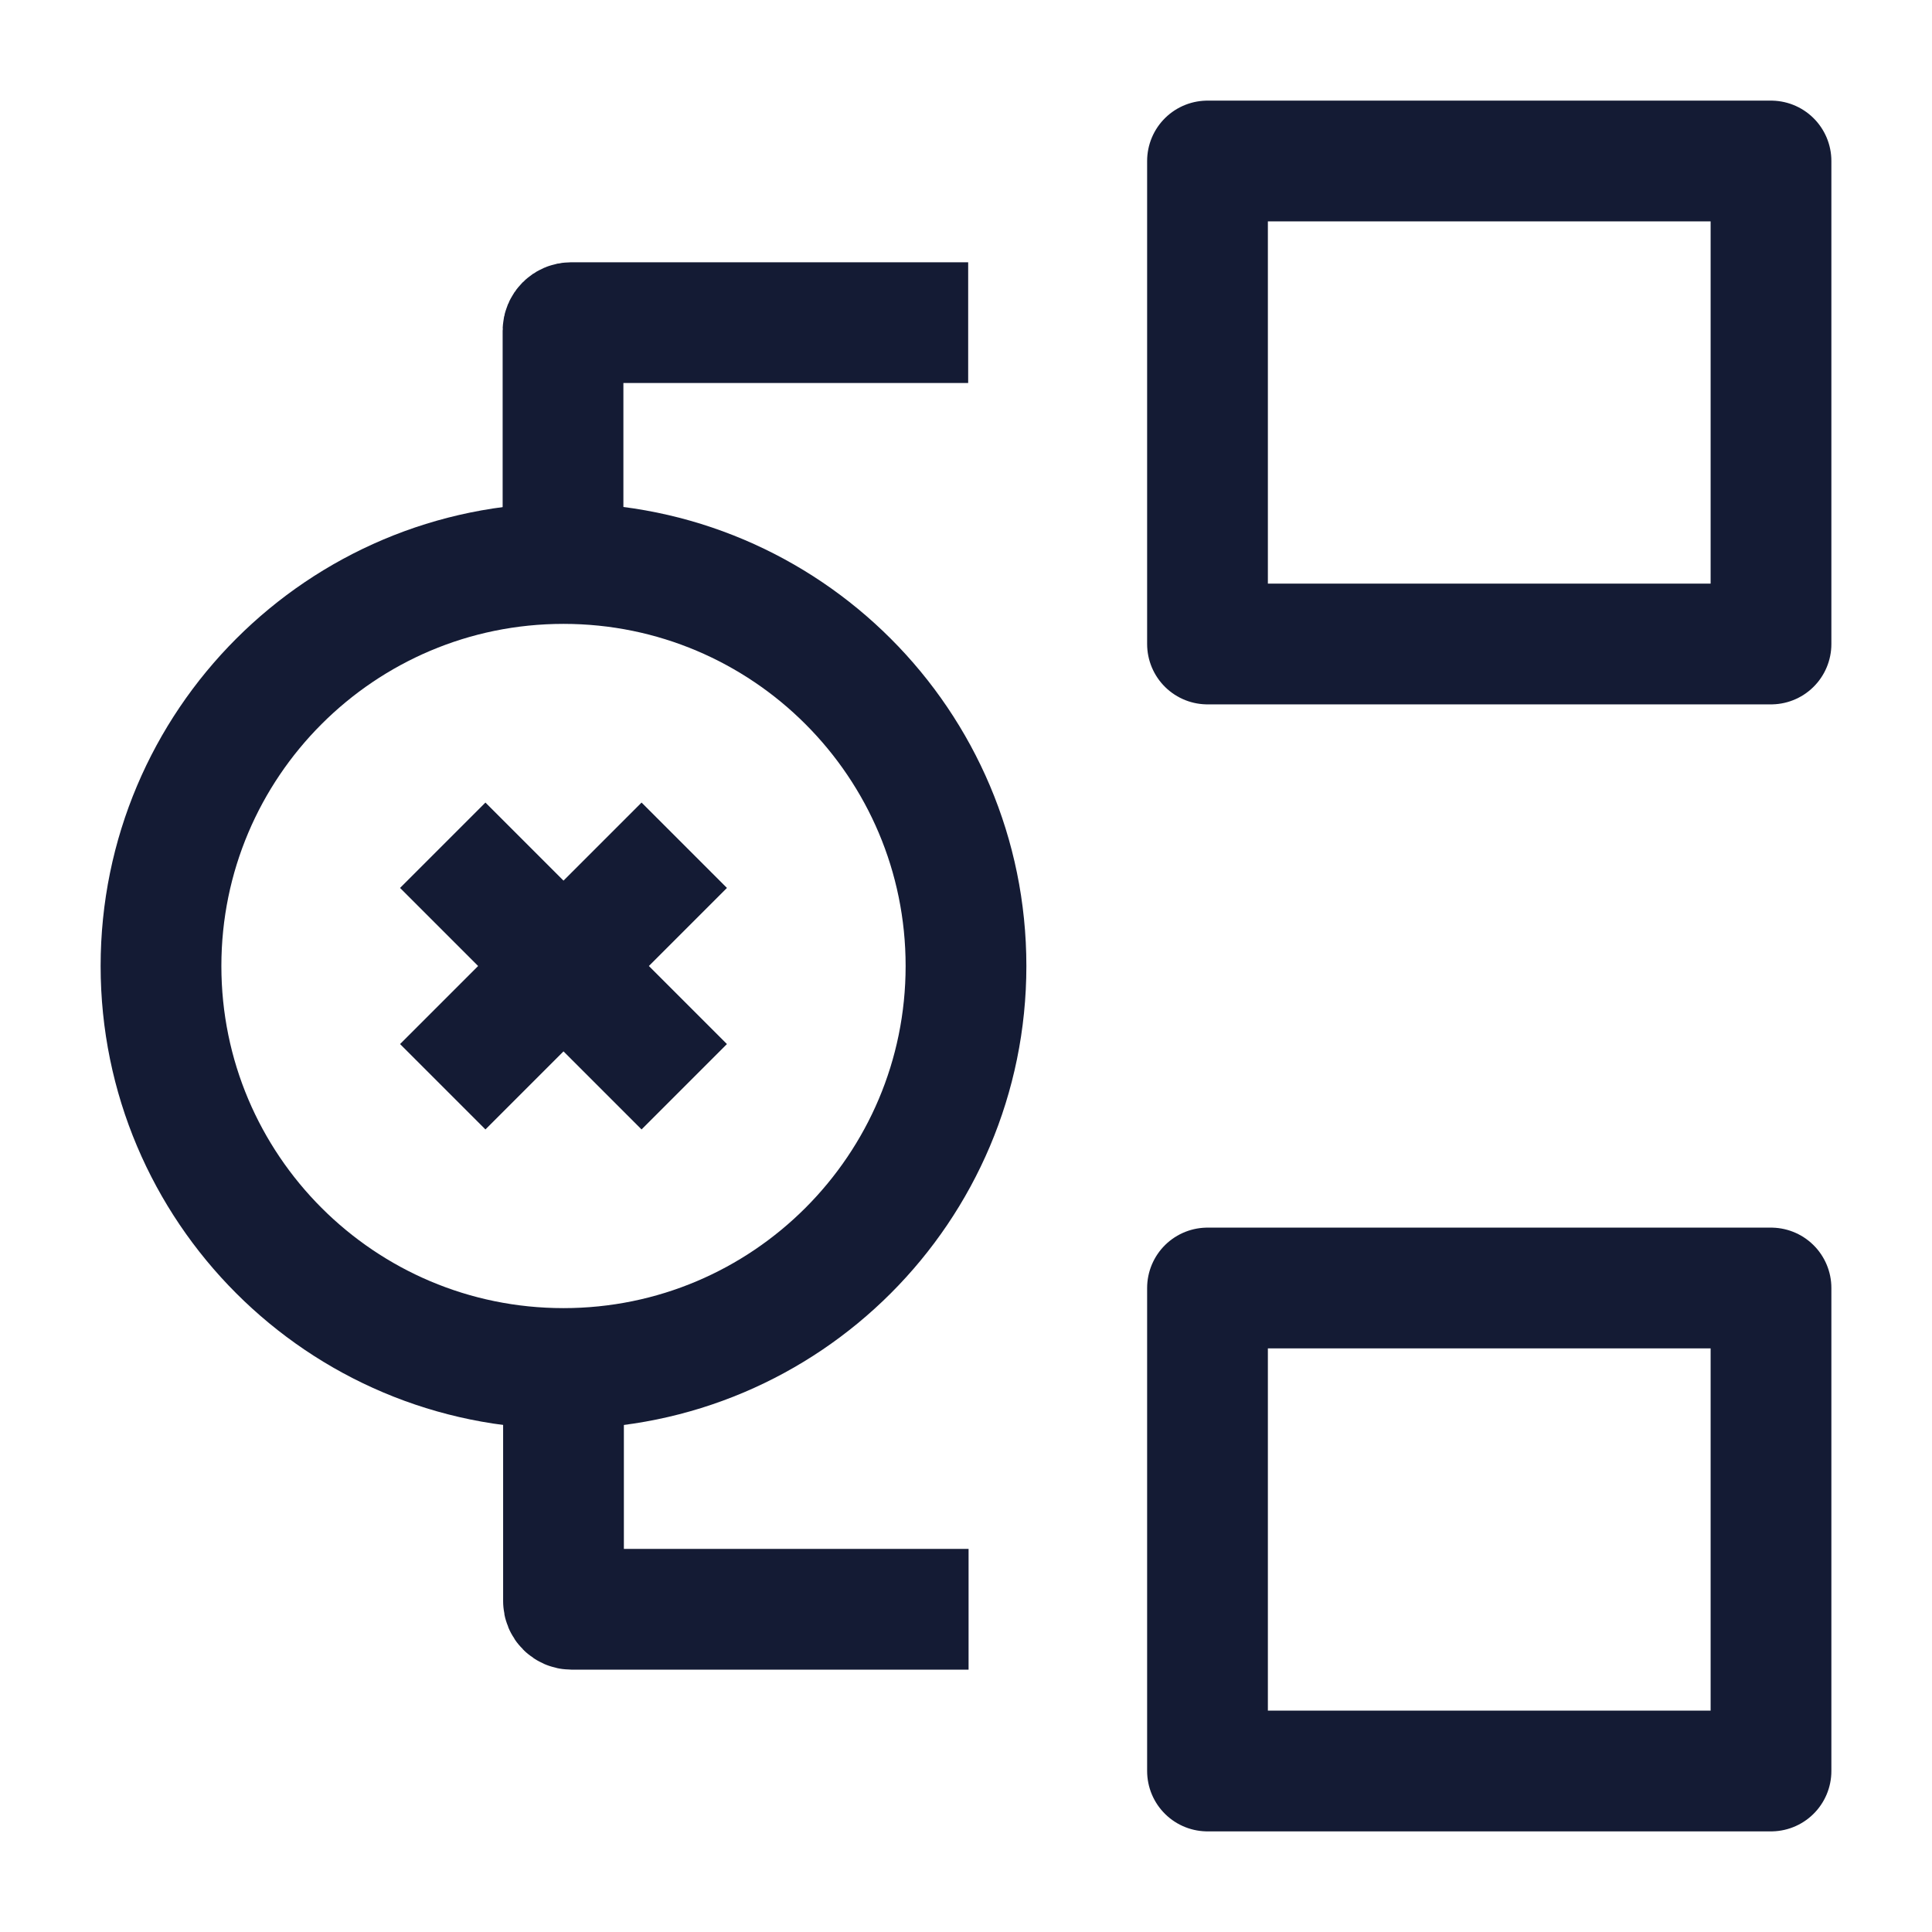 <svg width="24" height="24" viewBox="0 0 24 24" fill="none" xmlns="http://www.w3.org/2000/svg">
<path d="M22 22V16H15V22H22Z" stroke="#141B34" stroke-width="1.5" stroke-linejoin="round"/>
<path d="M22 8V2H15V8H22Z" stroke="#141B34" stroke-width="1.5" stroke-linejoin="round"/>
<path d="M8.5 10.5L7 12M7 12L5.5 13.5M7 12L8.5 13.5M7 12L5.5 10.5M12 12C12 14.761 9.761 17 7 17C4.239 17 2 14.761 2 12C2 9.239 4.239 7 7 7C9.761 7 12 9.239 12 12Z" stroke="#141B34" stroke-width="1.5" stroke-linejoin="round"/>
<path d="M6.994 6.645V4.108C6.994 4.053 7.039 4.008 7.094 4.008H12.027M7 17.355V19.891C7 19.946 7.044 19.991 7.1 19.991H12.032" stroke="#141B34" stroke-width="1.5"/>
</svg>
